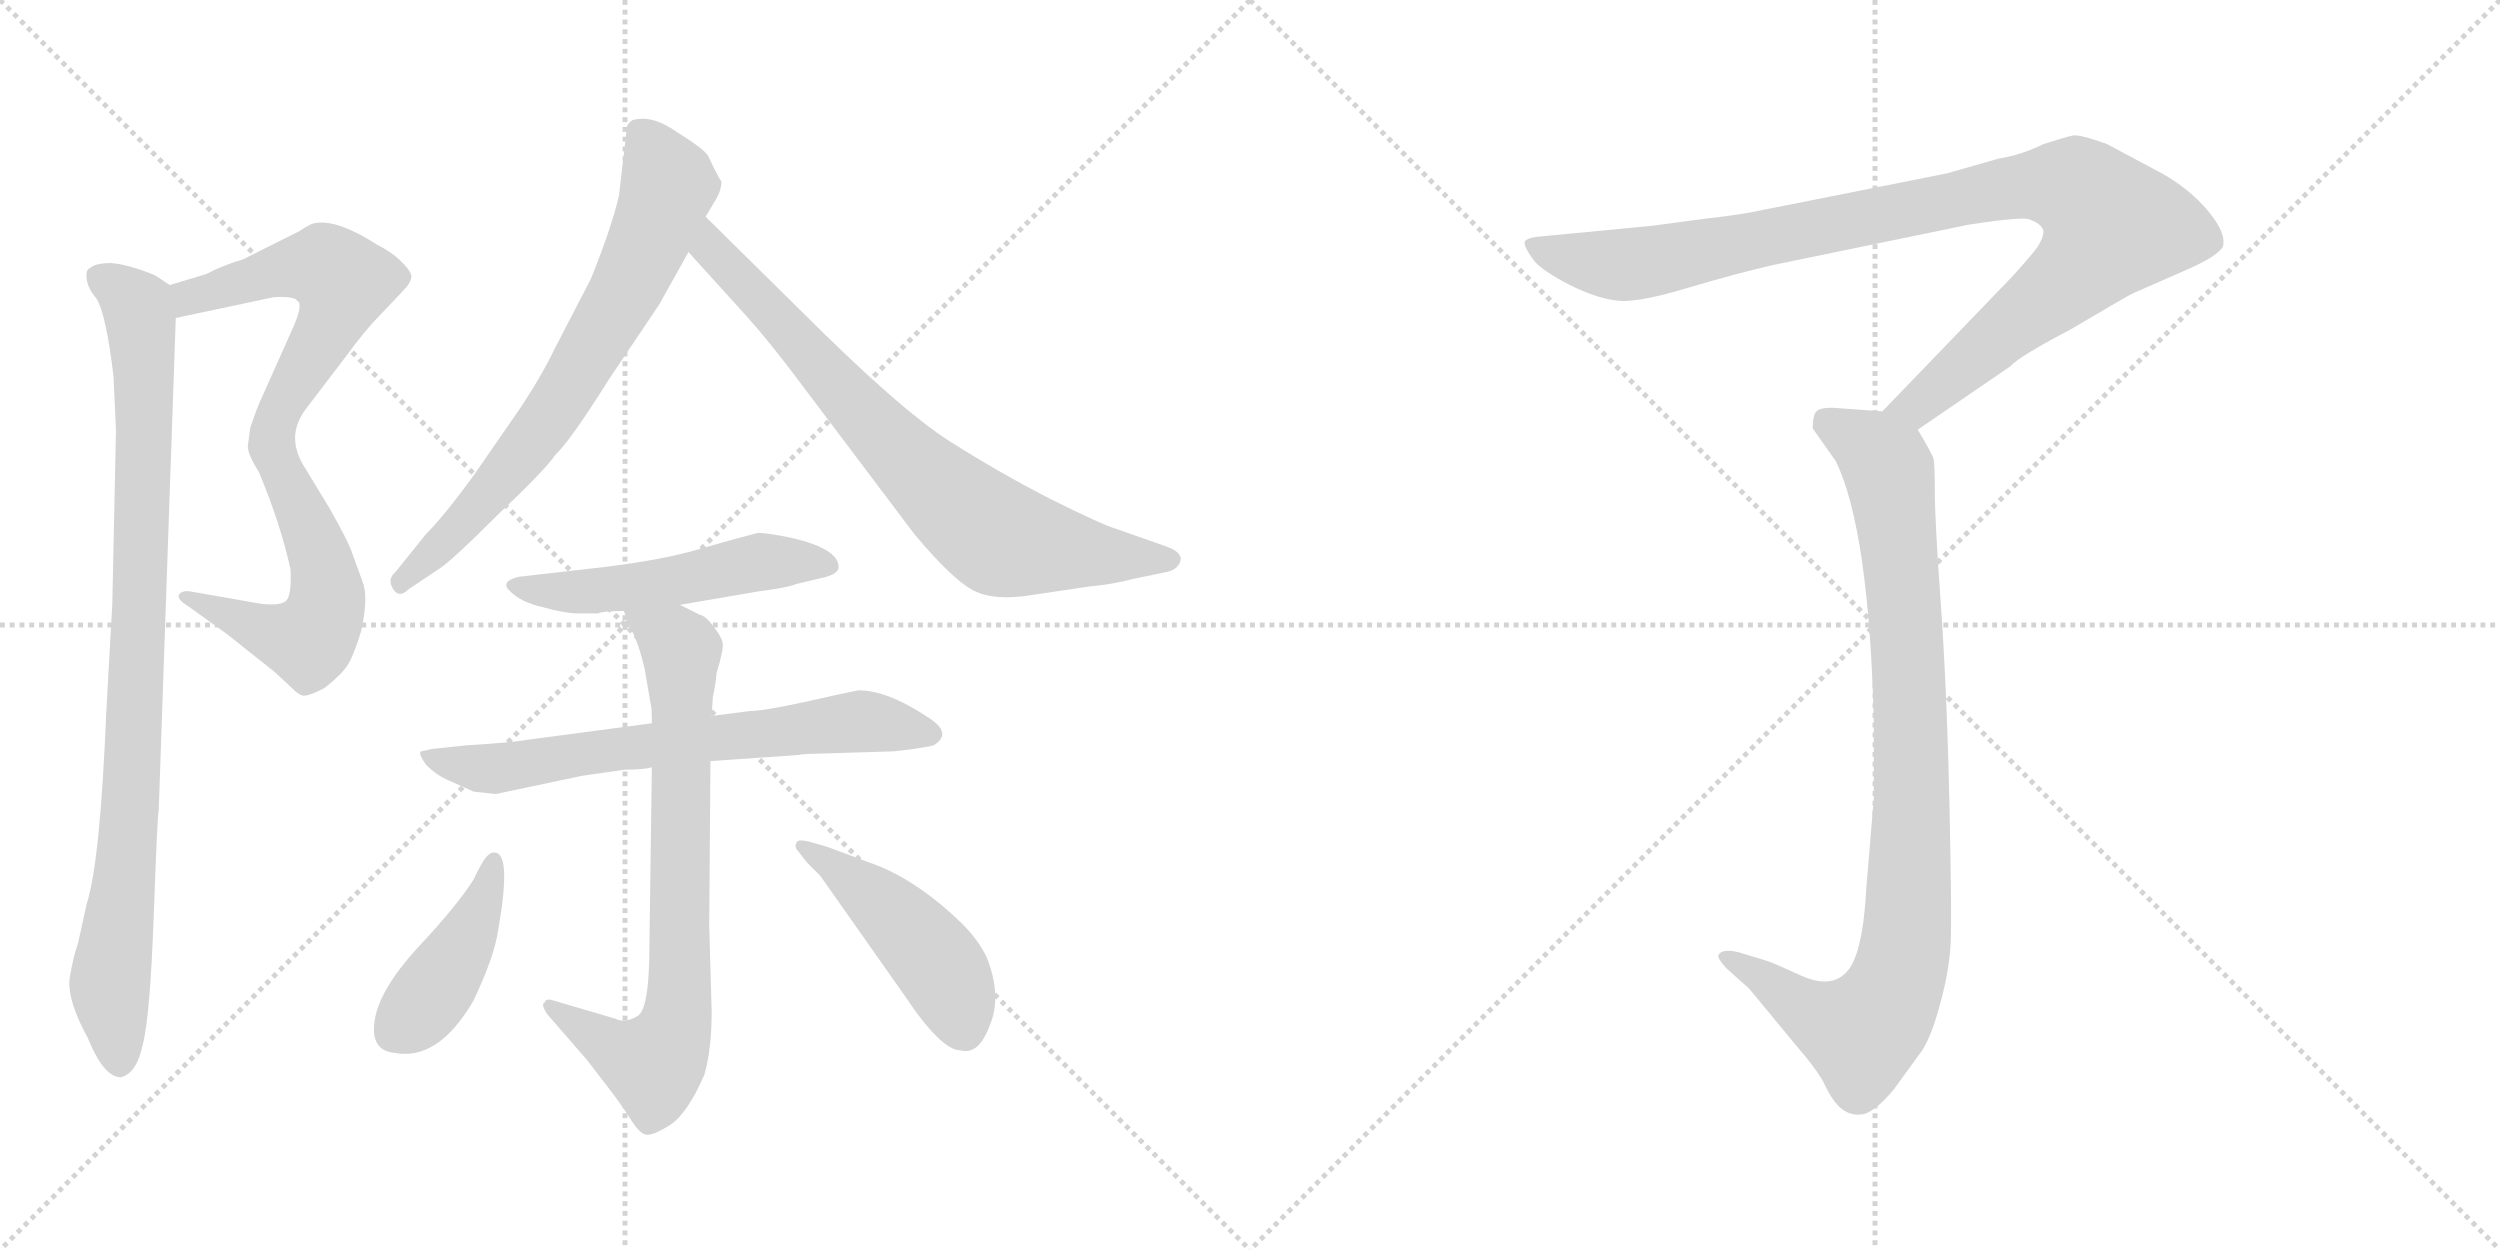 <svg version="1.1" viewBox="0 0 2048 1024" xmlns="http://www.w3.org/2000/svg">
  <g stroke="lightgray" stroke-dasharray="1,1" stroke-width="1" transform="scale(4, 4)">
    <line x1="0" y1="0" x2="256" y2="256"></line>
    <line x1="256" y1="0" x2="0" y2="256"></line>
    <line x1="128" y1="0" x2="128" y2="256"></line>
    <line x1="0" y1="128" x2="256" y2="128"></line>
    <line x1="256" y1="0" x2="512" y2="256"></line>
    <line x1="512" y1="0" x2="256" y2="256"></line>
    <line x1="384" y1="0" x2="384" y2="256"></line>
    <line x1="256" y1="128" x2="512" y2="128"></line>
  </g>
<g transform="scale(1, -1) translate(0, -850)">
   <style type="text/css">
    @keyframes keyframes0 {
      from {
       stroke: black;
       stroke-dashoffset: 827;
       stroke-width: 128;
       }
       73% {
       animation-timing-function: step-end;
       stroke: black;
       stroke-dashoffset: 0;
       stroke-width: 128;
       }
       to {
       stroke: black;
       stroke-width: 1024;
       }
       }
       #make-me-a-hanzi-animation-0 {
         animation: keyframes0 0.923s both;
         animation-delay: 0s;
         animation-timing-function: linear;
       }
    @keyframes keyframes1 {
      from {
       stroke: black;
       stroke-dashoffset: 919;
       stroke-width: 128;
       }
       75% {
       animation-timing-function: step-end;
       stroke: black;
       stroke-dashoffset: 0;
       stroke-width: 128;
       }
       to {
       stroke: black;
       stroke-width: 1024;
       }
       }
       #make-me-a-hanzi-animation-1 {
         animation: keyframes1 0.998s both;
         animation-delay: 0.923s;
         animation-timing-function: linear;
       }
    @keyframes keyframes2 {
      from {
       stroke: black;
       stroke-dashoffset: 700;
       stroke-width: 128;
       }
       69% {
       animation-timing-function: step-end;
       stroke: black;
       stroke-dashoffset: 0;
       stroke-width: 128;
       }
       to {
       stroke: black;
       stroke-width: 1024;
       }
       }
       #make-me-a-hanzi-animation-2 {
         animation: keyframes2 0.82s both;
         animation-delay: 1.921s;
         animation-timing-function: linear;
       }
    @keyframes keyframes3 {
      from {
       stroke: black;
       stroke-dashoffset: 749;
       stroke-width: 128;
       }
       71% {
       animation-timing-function: step-end;
       stroke: black;
       stroke-dashoffset: 0;
       stroke-width: 128;
       }
       to {
       stroke: black;
       stroke-width: 1024;
       }
       }
       #make-me-a-hanzi-animation-3 {
         animation: keyframes3 0.86s both;
         animation-delay: 2.741s;
         animation-timing-function: linear;
       }
    @keyframes keyframes4 {
      from {
       stroke: black;
       stroke-dashoffset: 509;
       stroke-width: 128;
       }
       62% {
       animation-timing-function: step-end;
       stroke: black;
       stroke-dashoffset: 0;
       stroke-width: 128;
       }
       to {
       stroke: black;
       stroke-width: 1024;
       }
       }
       #make-me-a-hanzi-animation-4 {
         animation: keyframes4 0.664s both;
         animation-delay: 3.6s;
         animation-timing-function: linear;
       }
    @keyframes keyframes5 {
      from {
       stroke: black;
       stroke-dashoffset: 669;
       stroke-width: 128;
       }
       69% {
       animation-timing-function: step-end;
       stroke: black;
       stroke-dashoffset: 0;
       stroke-width: 128;
       }
       to {
       stroke: black;
       stroke-width: 1024;
       }
       }
       #make-me-a-hanzi-animation-5 {
         animation: keyframes5 0.794s both;
         animation-delay: 4.264s;
         animation-timing-function: linear;
       }
    @keyframes keyframes6 {
      from {
       stroke: black;
       stroke-dashoffset: 746;
       stroke-width: 128;
       }
       71% {
       animation-timing-function: step-end;
       stroke: black;
       stroke-dashoffset: 0;
       stroke-width: 128;
       }
       to {
       stroke: black;
       stroke-width: 1024;
       }
       }
       #make-me-a-hanzi-animation-6 {
         animation: keyframes6 0.857s both;
         animation-delay: 5.059s;
         animation-timing-function: linear;
       }
    @keyframes keyframes7 {
      from {
       stroke: black;
       stroke-dashoffset: 419;
       stroke-width: 128;
       }
       58% {
       animation-timing-function: step-end;
       stroke: black;
       stroke-dashoffset: 0;
       stroke-width: 128;
       }
       to {
       stroke: black;
       stroke-width: 1024;
       }
       }
       #make-me-a-hanzi-animation-7 {
         animation: keyframes7 0.591s both;
         animation-delay: 5.916s;
         animation-timing-function: linear;
       }
    @keyframes keyframes8 {
      from {
       stroke: black;
       stroke-dashoffset: 457;
       stroke-width: 128;
       }
       60% {
       animation-timing-function: step-end;
       stroke: black;
       stroke-dashoffset: 0;
       stroke-width: 128;
       }
       to {
       stroke: black;
       stroke-width: 1024;
       }
       }
       #make-me-a-hanzi-animation-8 {
         animation: keyframes8 0.622s both;
         animation-delay: 6.507s;
         animation-timing-function: linear;
       }
    @keyframes keyframes9 {
      from {
       stroke: black;
       stroke-dashoffset: 993;
       stroke-width: 128;
       }
       76% {
       animation-timing-function: step-end;
       stroke: black;
       stroke-dashoffset: 0;
       stroke-width: 128;
       }
       to {
       stroke: black;
       stroke-width: 1024;
       }
       }
       #make-me-a-hanzi-animation-9 {
         animation: keyframes9 1.058s both;
         animation-delay: 7.129s;
         animation-timing-function: linear;
       }
    @keyframes keyframes10 {
      from {
       stroke: black;
       stroke-dashoffset: 919;
       stroke-width: 128;
       }
       75% {
       animation-timing-function: step-end;
       stroke: black;
       stroke-dashoffset: 0;
       stroke-width: 128;
       }
       to {
       stroke: black;
       stroke-width: 1024;
       }
       }
       #make-me-a-hanzi-animation-10 {
         animation: keyframes10 0.998s both;
         animation-delay: 8.187s;
         animation-timing-function: linear;
       }
</style>
<path d="M 205.0 499.5 L 203.0 484.5 Q 203.0 477.5 212.0 463.5 Q 230.0 420.5 238.0 383.5 Q 239.0 361.5 234.0 357.5 Q 229.0 353.5 213.0 355.5 L 156.0 365.5 Q 150.0 366.5 147.0 363.5 Q 144.0 359.5 154.0 353.5 L 186.0 330.5 L 225.0 299.5 L 239.0 286.5 Q 244.0 281.5 247.0 280.5 Q 251.0 278.5 266.0 286.5 Q 280.0 297.5 285.0 305.5 Q 290.0 313.5 296.0 333.5 Q 302.0 361.5 297.0 373.5 L 289.0 395.5 Q 286.0 405.5 270.0 433.5 L 250.0 466.5 Q 233.0 492.5 251.0 515.5 L 283.0 557.5 Q 299.0 579.5 311.0 591.5 L 329.0 610.5 Q 337.0 618.5 337.0 623.5 Q 337.0 627.5 329.0 635.5 Q 321.0 643.5 309.0 649.5 Q 278.0 669.5 260.0 667.5 Q 255.0 667.5 245.0 660.5 L 199.0 637.5 Q 182.0 632.5 169.0 625.5 L 139.0 616.5 C 110.0 607.5 115.0 583.5 144.0 589.5 L 224.0 606.5 Q 238.0 607.5 243.0 604.5 Q 249.0 601.5 240.0 581.5 L 215.0 525.5 Q 211.0 517.5 205.0 499.5 Z" fill="lightgray"></path> 
<path d="M 139.0 616.5 L 127.0 624.5 Q 105.0 633.5 91.0 634.5 Q 78.0 634.5 74.0 630.5 Q 70.0 629.5 71.0 621.5 Q 72.0 613.5 79.0 605.5 Q 87.0 592.5 93.0 541.5 L 95.0 497.5 L 92.0 355.5 L 87.0 265.5 Q 82.0 143.5 71.0 109.5 L 64.0 77.5 Q 60.0 66.5 57.0 48.5 Q 55.0 30.5 72.0 -0.5 Q 85.0 -32.5 99.0 -32.5 Q 112.0 -29.5 117.0 -5.5 Q 123.0 17.5 126.0 101.5 Q 129.0 184.5 130.0 185.5 L 144.0 589.5 C 145.0 613.5 145.0 613.5 139.0 616.5 Z" fill="lightgray"></path> 
<path d="M 513.0 740.5 L 507.0 689.5 Q 501.0 663.5 484.0 621.5 L 455.0 565.5 Q 443.0 540.5 424.0 512.5 L 388.0 460.5 Q 364.0 427.5 349.0 412.5 L 324.0 381.5 Q 317.0 375.5 322.0 367.5 Q 327.0 359.5 335.0 367.5 L 359.0 383.5 Q 369.0 389.5 408.0 428.5 Q 448.0 466.5 455.0 477.5 Q 467.0 488.5 499.0 539.5 L 540.0 600.5 L 564.0 643.5 L 578.0 672.5 L 587.0 687.5 Q 591.0 694.5 591.0 701.5 Q 589.0 703.5 580.0 722.5 Q 576.0 728.5 555.0 741.5 Q 534.0 756.5 518.0 751.5 Q 512.0 747.5 513.0 740.5 Z" fill="lightgray"></path> 
<path d="M 564.0 643.5 L 612.0 590.5 Q 630.0 570.5 654.0 538.5 L 749.0 412.5 Q 780.0 375.5 797.0 366.5 Q 814.0 357.5 845.0 362.5 L 892.0 369.5 Q 913.0 371.5 927.0 375.5 L 956.0 381.5 Q 965.0 383.5 967.0 390.5 Q 969.0 397.5 955.0 402.5 L 915.0 416.5 Q 902.0 420.5 860.0 441.5 Q 819.0 462.5 778.0 488.5 Q 737.0 514.5 655.0 596.5 L 578.0 672.5 C 557.0 693.5 544.0 665.5 564.0 643.5 Z" fill="lightgray"></path> 
<path d="M 557.0 354.5 L 621.0 365.5 Q 645.0 368.5 652.0 371.5 L 673.0 376.5 Q 687.0 379.5 687.0 385.5 Q 687.0 400.5 648.0 409.5 Q 628.0 413.5 621.0 413.5 Q 605.0 409.5 574.0 400.5 Q 544.0 391.5 495.0 385.5 L 425.0 377.5 Q 409.0 373.5 418.0 365.5 Q 427.0 356.5 445.0 352.5 Q 463.0 347.5 473.0 347.5 L 490.0 347.5 Q 494.0 349.5 511.0 349.5 L 557.0 354.5 Z" fill="lightgray"></path> 
<path d="M 534.0 257.5 L 436.0 244.5 Q 418.0 241.5 383.0 239.5 L 354.0 236.5 L 345.0 234.5 Q 342.0 233.5 349.0 223.5 Q 358.0 214.5 368.0 210.5 L 388.0 201.5 L 406.0 199.5 L 477.0 214.5 L 512.0 219.5 Q 528.0 219.5 534.0 221.5 L 582.0 226.5 L 654.0 231.5 Q 658.0 232.5 667.0 232.5 L 732.0 234.5 L 749.0 236.5 Q 762.0 238.5 765.0 239.5 Q 781.0 249.5 760.0 262.5 Q 727.0 284.5 703.0 284.5 L 684.0 280.5 Q 628.0 267.5 614.0 267.5 L 583.0 263.5 L 534.0 257.5 Z" fill="lightgray"></path> 
<path d="M 511.0 349.5 L 517.0 334.5 Q 523.0 323.5 528.0 302.5 L 533.0 273.5 Q 534.0 271.5 534.0 257.5 L 534.0 221.5 L 532.0 75.5 Q 532.0 22.5 522.0 17.5 Q 512.0 11.5 504.0 15.5 L 453.0 30.5 Q 447.0 32.5 446.0 28.5 Q 443.0 27.5 448.0 19.5 L 481.0 -18.5 L 501.0 -44.5 Q 510.0 -56.5 517.0 -67.5 Q 524.0 -78.5 529.0 -79.5 Q 535.0 -80.5 549.0 -71.5 Q 563.0 -62.5 577.0 -30.5 Q 583.0 -9.5 583.0 21.5 L 581.0 91.5 L 582.0 226.5 L 583.0 263.5 L 584.0 279.5 Q 586.0 287.5 587.0 298.5 Q 593.0 318.5 592.0 323.5 Q 591.0 328.5 584.0 337.5 Q 578.0 345.5 573.0 346.5 L 557.0 354.5 C 530.0 367.5 500.0 377.5 511.0 349.5 Z" fill="lightgray"></path> 
<path d="M 406.0 151.5 Q 402.0 152.5 398.0 147.5 Q 394.0 142.5 388.0 129.5 Q 374.0 107.5 342.0 73.5 Q 311.0 39.5 307.0 14.5 Q 303.0 -10.5 323.0 -12.5 Q 359.0 -19.5 388.0 30.5 Q 405.0 66.5 408.0 87.5 Q 419.0 149.5 406.0 151.5 Z" fill="lightgray"></path> 
<path d="M 654.0 152.5 L 661.0 143.5 L 672.0 132.5 L 741.0 34.5 Q 771.0 -10.5 787.0 -10.5 Q 802.0 -14.5 811.0 10.5 Q 821.0 34.5 808.0 66.5 Q 801.0 80.5 788.0 93.5 Q 754.0 126.5 720.0 140.5 L 677.0 156.5 L 663.0 160.5 Q 655.0 162.5 653.0 160.5 Q 650.0 156.5 654.0 152.5 Z" fill="lightgray"></path> 
<path d="M 1571.0 498.0 L 1647.0 550.0 Q 1654.0 558.0 1696.0 580.0 Q 1745.0 609.0 1748.0 610.0 L 1789.0 628.0 Q 1817.0 640.0 1821.0 648.0 Q 1824.0 659.0 1809.0 677.0 Q 1794.0 695.0 1771.0 708.0 L 1726.0 732.0 Q 1704.0 740.0 1698.0 739.0 Q 1693.0 738.0 1674.0 732.0 Q 1656.0 723.0 1637.0 720.0 L 1595.0 708.0 L 1434.0 676.0 Q 1417.0 673.0 1398.0 671.0 L 1353.0 665.0 L 1259.0 656.0 Q 1251.0 655.0 1249.0 652.0 Q 1248.0 648.0 1257.0 636.0 Q 1264.0 628.0 1285.0 617.0 Q 1307.0 606.0 1323.0 604.0 Q 1339.0 601.0 1382.0 614.0 Q 1426.0 627.0 1453.0 633.0 L 1613.0 666.0 Q 1659.0 673.0 1663.0 670.0 Q 1672.0 667.0 1674.0 661.0 Q 1674.0 656.0 1671.0 651.0 Q 1669.0 646.0 1648.0 623.0 L 1542.0 513.0 C 1521.0 491.0 1546.0 481.0 1571.0 498.0 Z" fill="lightgray"></path> 
<path d="M 1542.0 513.0 L 1501.0 516.0 Q 1491.0 516.0 1488.0 513.0 Q 1485.0 510.0 1485.0 499.0 L 1504.0 472.0 Q 1531.0 416.0 1535.0 260.0 L 1535.0 196.0 L 1529.0 124.0 Q 1526.0 66.0 1512.0 53.0 Q 1499.0 40.0 1475.0 51.0 Q 1451.0 62.0 1447.0 63.0 L 1424.0 70.0 Q 1411.0 73.0 1408.0 68.0 Q 1406.0 66.0 1414.0 57.0 L 1433.0 40.0 L 1471.0 -6.0 Q 1490.0 -28.0 1495.0 -39.0 Q 1500.0 -50.0 1507.0 -57.0 Q 1515.0 -64.0 1524.0 -63.0 Q 1534.0 -63.0 1551.0 -43.0 L 1575.0 -10.0 Q 1583.0 3.0 1590.0 30.0 Q 1597.0 56.0 1598.0 78.0 Q 1599.0 99.0 1597.0 191.0 Q 1595.0 283.0 1590.0 354.0 Q 1585.0 424.0 1585.0 447.0 Q 1585.0 469.0 1584.0 474.0 Q 1583.0 478.0 1571.0 498.0 C 1563.0 511.0 1563.0 511.0 1542.0 513.0 Z" fill="lightgray"></path> 
      <clipPath id="make-me-a-hanzi-clip-0">
      <path d="M 205.0 499.5 L 203.0 484.5 Q 203.0 477.5 212.0 463.5 Q 230.0 420.5 238.0 383.5 Q 239.0 361.5 234.0 357.5 Q 229.0 353.5 213.0 355.5 L 156.0 365.5 Q 150.0 366.5 147.0 363.5 Q 144.0 359.5 154.0 353.5 L 186.0 330.5 L 225.0 299.5 L 239.0 286.5 Q 244.0 281.5 247.0 280.5 Q 251.0 278.5 266.0 286.5 Q 280.0 297.5 285.0 305.5 Q 290.0 313.5 296.0 333.5 Q 302.0 361.5 297.0 373.5 L 289.0 395.5 Q 286.0 405.5 270.0 433.5 L 250.0 466.5 Q 233.0 492.5 251.0 515.5 L 283.0 557.5 Q 299.0 579.5 311.0 591.5 L 329.0 610.5 Q 337.0 618.5 337.0 623.5 Q 337.0 627.5 329.0 635.5 Q 321.0 643.5 309.0 649.5 Q 278.0 669.5 260.0 667.5 Q 255.0 667.5 245.0 660.5 L 199.0 637.5 Q 182.0 632.5 169.0 625.5 L 139.0 616.5 C 110.0 607.5 115.0 583.5 144.0 589.5 L 224.0 606.5 Q 238.0 607.5 243.0 604.5 Q 249.0 601.5 240.0 581.5 L 215.0 525.5 Q 211.0 517.5 205.0 499.5 Z" fill="lightgray"></path>
      </clipPath>
      <path clip-path="url(#make-me-a-hanzi-clip-0)" d="M 149.0 597.5 L 165.0 610.5 L 238.0 630.5 L 266.0 631.5 L 281.0 619.5 L 275.0 595.5 L 234.0 525.5 L 222.0 489.5 L 266.0 380.5 L 268.0 357.5 L 261.0 335.5 L 253.0 324.5 L 239.0 326.5 L 153.0 359.5 " fill="none" id="make-me-a-hanzi-animation-0" stroke-dasharray="699 1398" stroke-linecap="round"></path>

      <clipPath id="make-me-a-hanzi-clip-1">
      <path d="M 139.0 616.5 L 127.0 624.5 Q 105.0 633.5 91.0 634.5 Q 78.0 634.5 74.0 630.5 Q 70.0 629.5 71.0 621.5 Q 72.0 613.5 79.0 605.5 Q 87.0 592.5 93.0 541.5 L 95.0 497.5 L 92.0 355.5 L 87.0 265.5 Q 82.0 143.5 71.0 109.5 L 64.0 77.5 Q 60.0 66.5 57.0 48.5 Q 55.0 30.5 72.0 -0.5 Q 85.0 -32.5 99.0 -32.5 Q 112.0 -29.5 117.0 -5.5 Q 123.0 17.5 126.0 101.5 Q 129.0 184.5 130.0 185.5 L 144.0 589.5 C 145.0 613.5 145.0 613.5 139.0 616.5 Z" fill="lightgray"></path>
      </clipPath>
      <path clip-path="url(#make-me-a-hanzi-clip-1)" d="M 81.0 623.5 L 113.0 599.5 L 118.0 535.5 L 110.0 240.5 L 90.0 40.5 L 98.0 -21.5 " fill="none" id="make-me-a-hanzi-animation-1" stroke-dasharray="791 1582" stroke-linecap="round"></path>

      <clipPath id="make-me-a-hanzi-clip-2">
      <path d="M 513.0 740.5 L 507.0 689.5 Q 501.0 663.5 484.0 621.5 L 455.0 565.5 Q 443.0 540.5 424.0 512.5 L 388.0 460.5 Q 364.0 427.5 349.0 412.5 L 324.0 381.5 Q 317.0 375.5 322.0 367.5 Q 327.0 359.5 335.0 367.5 L 359.0 383.5 Q 369.0 389.5 408.0 428.5 Q 448.0 466.5 455.0 477.5 Q 467.0 488.5 499.0 539.5 L 540.0 600.5 L 564.0 643.5 L 578.0 672.5 L 587.0 687.5 Q 591.0 694.5 591.0 701.5 Q 589.0 703.5 580.0 722.5 Q 576.0 728.5 555.0 741.5 Q 534.0 756.5 518.0 751.5 Q 512.0 747.5 513.0 740.5 Z" fill="lightgray"></path>
      </clipPath>
      <path clip-path="url(#make-me-a-hanzi-clip-2)" d="M 525.0 741.5 L 547.0 696.5 L 512.0 610.5 L 446.0 502.5 L 390.0 432.5 L 329.0 373.5 " fill="none" id="make-me-a-hanzi-animation-2" stroke-dasharray="572 1144" stroke-linecap="round"></path>

      <clipPath id="make-me-a-hanzi-clip-3">
      <path d="M 564.0 643.5 L 612.0 590.5 Q 630.0 570.5 654.0 538.5 L 749.0 412.5 Q 780.0 375.5 797.0 366.5 Q 814.0 357.5 845.0 362.5 L 892.0 369.5 Q 913.0 371.5 927.0 375.5 L 956.0 381.5 Q 965.0 383.5 967.0 390.5 Q 969.0 397.5 955.0 402.5 L 915.0 416.5 Q 902.0 420.5 860.0 441.5 Q 819.0 462.5 778.0 488.5 Q 737.0 514.5 655.0 596.5 L 578.0 672.5 C 557.0 693.5 544.0 665.5 564.0 643.5 Z" fill="lightgray"></path>
      </clipPath>
      <path clip-path="url(#make-me-a-hanzi-clip-3)" d="M 581.0 664.5 L 580.0 653.5 L 599.0 627.5 L 719.0 497.5 L 808.0 416.5 L 820.0 408.5 L 880.0 397.5 L 957.0 391.5 " fill="none" id="make-me-a-hanzi-animation-3" stroke-dasharray="621 1242" stroke-linecap="round"></path>

      <clipPath id="make-me-a-hanzi-clip-4">
      <path d="M 557.0 354.5 L 621.0 365.5 Q 645.0 368.5 652.0 371.5 L 673.0 376.5 Q 687.0 379.5 687.0 385.5 Q 687.0 400.5 648.0 409.5 Q 628.0 413.5 621.0 413.5 Q 605.0 409.5 574.0 400.5 Q 544.0 391.5 495.0 385.5 L 425.0 377.5 Q 409.0 373.5 418.0 365.5 Q 427.0 356.5 445.0 352.5 Q 463.0 347.5 473.0 347.5 L 490.0 347.5 Q 494.0 349.5 511.0 349.5 L 557.0 354.5 Z" fill="lightgray"></path>
      </clipPath>
      <path clip-path="url(#make-me-a-hanzi-clip-4)" d="M 428.0 367.5 L 486.0 365.5 L 622.0 389.5 L 679.0 387.5 " fill="none" id="make-me-a-hanzi-animation-4" stroke-dasharray="381 762" stroke-linecap="round"></path>

      <clipPath id="make-me-a-hanzi-clip-5">
      <path d="M 534.0 257.5 L 436.0 244.5 Q 418.0 241.5 383.0 239.5 L 354.0 236.5 L 345.0 234.5 Q 342.0 233.5 349.0 223.5 Q 358.0 214.5 368.0 210.5 L 388.0 201.5 L 406.0 199.5 L 477.0 214.5 L 512.0 219.5 Q 528.0 219.5 534.0 221.5 L 582.0 226.5 L 654.0 231.5 Q 658.0 232.5 667.0 232.5 L 732.0 234.5 L 749.0 236.5 Q 762.0 238.5 765.0 239.5 Q 781.0 249.5 760.0 262.5 Q 727.0 284.5 703.0 284.5 L 684.0 280.5 Q 628.0 267.5 614.0 267.5 L 583.0 263.5 L 534.0 257.5 Z" fill="lightgray"></path>
      </clipPath>
      <path clip-path="url(#make-me-a-hanzi-clip-5)" d="M 351.0 230.5 L 409.0 220.5 L 678.0 257.5 L 703.0 259.5 L 760.0 250.5 " fill="none" id="make-me-a-hanzi-animation-5" stroke-dasharray="541 1082" stroke-linecap="round"></path>

      <clipPath id="make-me-a-hanzi-clip-6">
      <path d="M 511.0 349.5 L 517.0 334.5 Q 523.0 323.5 528.0 302.5 L 533.0 273.5 Q 534.0 271.5 534.0 257.5 L 534.0 221.5 L 532.0 75.5 Q 532.0 22.5 522.0 17.5 Q 512.0 11.5 504.0 15.5 L 453.0 30.5 Q 447.0 32.5 446.0 28.5 Q 443.0 27.5 448.0 19.5 L 481.0 -18.5 L 501.0 -44.5 Q 510.0 -56.5 517.0 -67.5 Q 524.0 -78.5 529.0 -79.5 Q 535.0 -80.5 549.0 -71.5 Q 563.0 -62.5 577.0 -30.5 Q 583.0 -9.5 583.0 21.5 L 581.0 91.5 L 582.0 226.5 L 583.0 263.5 L 584.0 279.5 Q 586.0 287.5 587.0 298.5 Q 593.0 318.5 592.0 323.5 Q 591.0 328.5 584.0 337.5 Q 578.0 345.5 573.0 346.5 L 557.0 354.5 C 530.0 367.5 500.0 377.5 511.0 349.5 Z" fill="lightgray"></path>
      </clipPath>
      <path clip-path="url(#make-me-a-hanzi-clip-6)" d="M 519.0 348.5 L 551.0 326.5 L 558.0 314.5 L 554.0 14.5 L 536.0 -21.5 L 513.0 -14.5 L 451.0 24.5 " fill="none" id="make-me-a-hanzi-animation-6" stroke-dasharray="618 1236" stroke-linecap="round"></path>

      <clipPath id="make-me-a-hanzi-clip-7">
      <path d="M 406.0 151.5 Q 402.0 152.5 398.0 147.5 Q 394.0 142.5 388.0 129.5 Q 374.0 107.5 342.0 73.5 Q 311.0 39.5 307.0 14.5 Q 303.0 -10.5 323.0 -12.5 Q 359.0 -19.5 388.0 30.5 Q 405.0 66.5 408.0 87.5 Q 419.0 149.5 406.0 151.5 Z" fill="lightgray"></path>
      </clipPath>
      <path clip-path="url(#make-me-a-hanzi-clip-7)" d="M 404.0 144.5 L 393.0 101.5 L 373.0 65.5 L 345.0 25.5 L 324.0 6.5 " fill="none" id="make-me-a-hanzi-animation-7" stroke-dasharray="291 582" stroke-linecap="round"></path>

      <clipPath id="make-me-a-hanzi-clip-8">
      <path d="M 654.0 152.5 L 661.0 143.5 L 672.0 132.5 L 741.0 34.5 Q 771.0 -10.5 787.0 -10.5 Q 802.0 -14.5 811.0 10.5 Q 821.0 34.5 808.0 66.5 Q 801.0 80.5 788.0 93.5 Q 754.0 126.5 720.0 140.5 L 677.0 156.5 L 663.0 160.5 Q 655.0 162.5 653.0 160.5 Q 650.0 156.5 654.0 152.5 Z" fill="lightgray"></path>
      </clipPath>
      <path clip-path="url(#make-me-a-hanzi-clip-8)" d="M 658.0 157.5 L 741.0 91.5 L 770.0 58.5 L 789.0 11.5 " fill="none" id="make-me-a-hanzi-animation-8" stroke-dasharray="329 658" stroke-linecap="round"></path>

      <clipPath id="make-me-a-hanzi-clip-9">
      <path d="M 1571.0 498.0 L 1647.0 550.0 Q 1654.0 558.0 1696.0 580.0 Q 1745.0 609.0 1748.0 610.0 L 1789.0 628.0 Q 1817.0 640.0 1821.0 648.0 Q 1824.0 659.0 1809.0 677.0 Q 1794.0 695.0 1771.0 708.0 L 1726.0 732.0 Q 1704.0 740.0 1698.0 739.0 Q 1693.0 738.0 1674.0 732.0 Q 1656.0 723.0 1637.0 720.0 L 1595.0 708.0 L 1434.0 676.0 Q 1417.0 673.0 1398.0 671.0 L 1353.0 665.0 L 1259.0 656.0 Q 1251.0 655.0 1249.0 652.0 Q 1248.0 648.0 1257.0 636.0 Q 1264.0 628.0 1285.0 617.0 Q 1307.0 606.0 1323.0 604.0 Q 1339.0 601.0 1382.0 614.0 Q 1426.0 627.0 1453.0 633.0 L 1613.0 666.0 Q 1659.0 673.0 1663.0 670.0 Q 1672.0 667.0 1674.0 661.0 Q 1674.0 656.0 1671.0 651.0 Q 1669.0 646.0 1648.0 623.0 L 1542.0 513.0 C 1521.0 491.0 1546.0 481.0 1571.0 498.0 Z" fill="lightgray"></path>
      </clipPath>
      <path clip-path="url(#make-me-a-hanzi-clip-9)" d="M 1255.0 650.0 L 1289.0 638.0 L 1336.0 633.0 L 1652.0 697.0 L 1704.0 694.0 L 1720.0 680.0 L 1731.0 665.0 L 1706.0 631.0 L 1580.0 526.0 L 1562.0 515.0 L 1550.0 516.0 " fill="none" id="make-me-a-hanzi-animation-9" stroke-dasharray="865 1730" stroke-linecap="round"></path>

      <clipPath id="make-me-a-hanzi-clip-10">
      <path d="M 1542.0 513.0 L 1501.0 516.0 Q 1491.0 516.0 1488.0 513.0 Q 1485.0 510.0 1485.0 499.0 L 1504.0 472.0 Q 1531.0 416.0 1535.0 260.0 L 1535.0 196.0 L 1529.0 124.0 Q 1526.0 66.0 1512.0 53.0 Q 1499.0 40.0 1475.0 51.0 Q 1451.0 62.0 1447.0 63.0 L 1424.0 70.0 Q 1411.0 73.0 1408.0 68.0 Q 1406.0 66.0 1414.0 57.0 L 1433.0 40.0 L 1471.0 -6.0 Q 1490.0 -28.0 1495.0 -39.0 Q 1500.0 -50.0 1507.0 -57.0 Q 1515.0 -64.0 1524.0 -63.0 Q 1534.0 -63.0 1551.0 -43.0 L 1575.0 -10.0 Q 1583.0 3.0 1590.0 30.0 Q 1597.0 56.0 1598.0 78.0 Q 1599.0 99.0 1597.0 191.0 Q 1595.0 283.0 1590.0 354.0 Q 1585.0 424.0 1585.0 447.0 Q 1585.0 469.0 1584.0 474.0 Q 1583.0 478.0 1571.0 498.0 C 1563.0 511.0 1563.0 511.0 1542.0 513.0 Z" fill="lightgray"></path>
      </clipPath>
      <path clip-path="url(#make-me-a-hanzi-clip-10)" d="M 1497.0 504.0 L 1541.0 475.0 L 1551.0 442.0 L 1566.0 246.0 L 1561.0 75.0 L 1543.0 22.0 L 1525.0 4.0 L 1488.0 18.0 L 1414.0 64.0 " fill="none" id="make-me-a-hanzi-animation-10" stroke-dasharray="791 1582" stroke-linecap="round"></path>

</g>
</svg>
